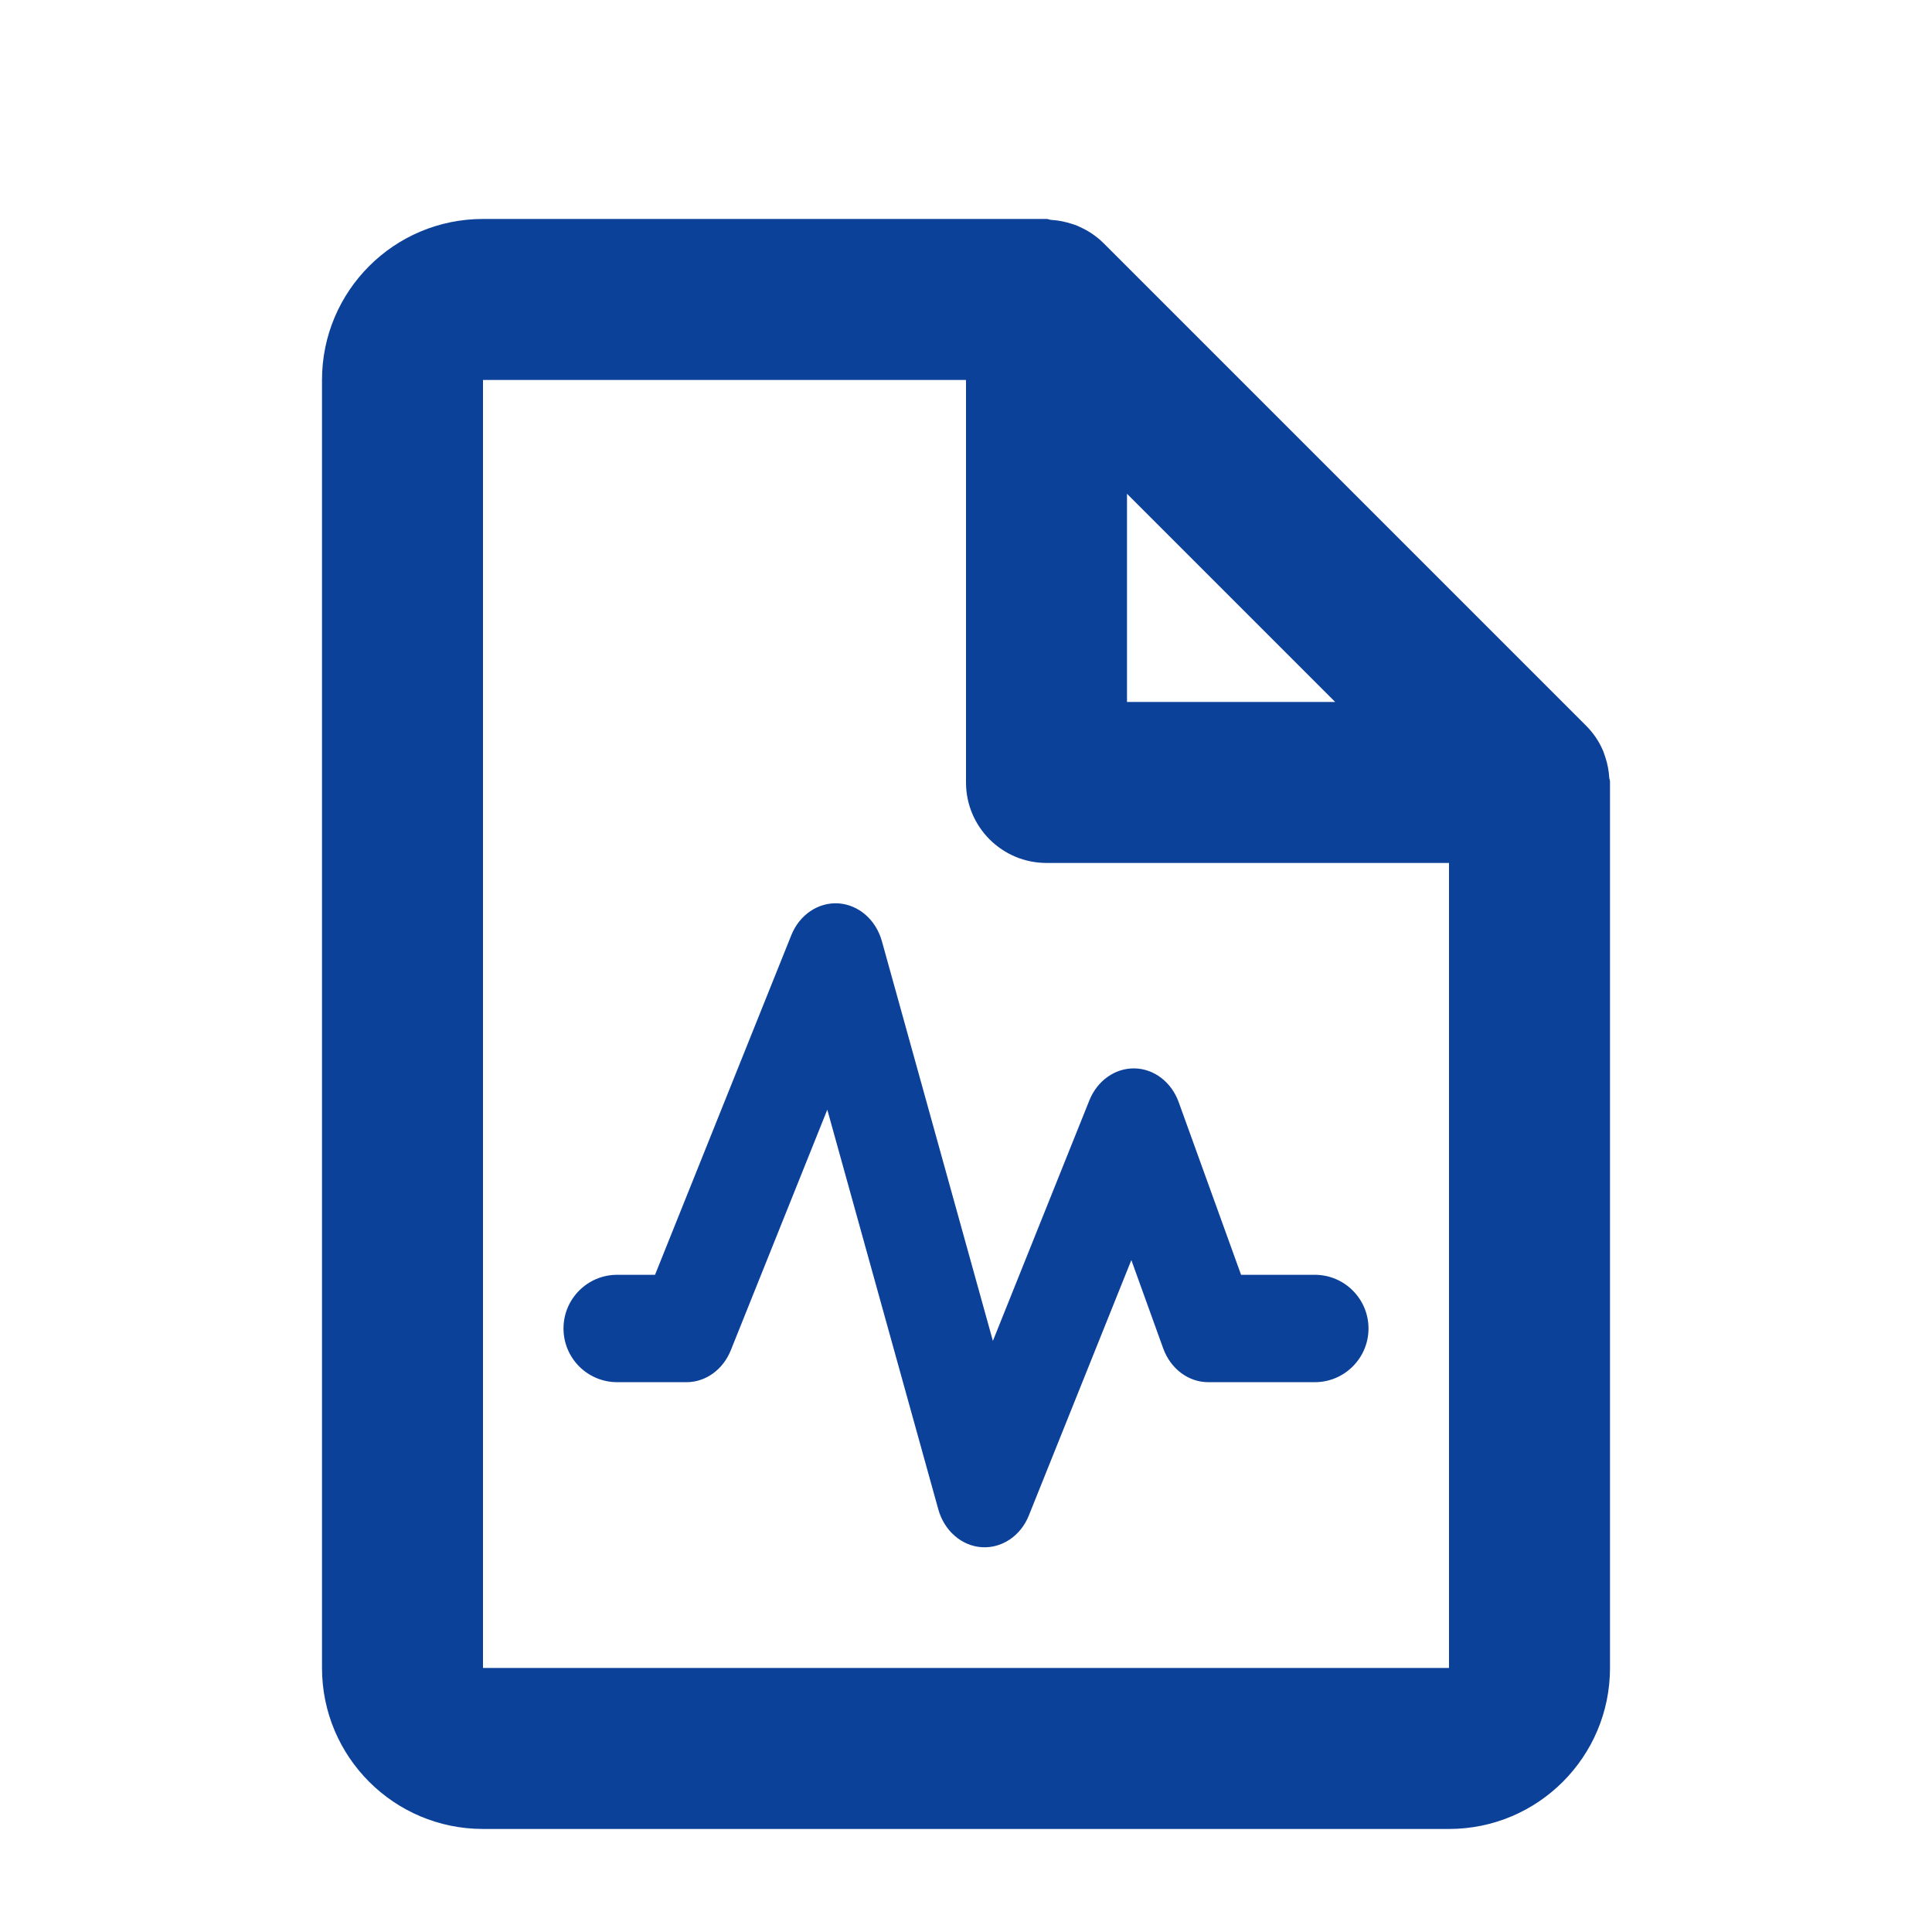 <svg width="24" height="24" viewBox="0 0 24 24" fill="none" xmlns="http://www.w3.org/2000/svg">
<path d="M10.955 11.691C10.881 11.426 10.666 11.239 10.416 11.222C10.165 11.206 9.932 11.363 9.83 11.617L8.137 15.836H7.667C7.298 15.836 7 16.135 7 16.503C7 16.871 7.298 17.17 7.667 17.17H8.528C8.766 17.17 8.981 17.015 9.078 16.774L10.277 13.785L11.656 18.75C11.73 19.016 11.945 19.203 12.195 19.22C12.446 19.236 12.68 19.079 12.781 18.825L14.054 15.653L14.45 16.751C14.542 17.004 14.763 17.17 15.009 17.17H16.333C16.701 17.17 17 16.871 17 16.503C17 16.135 16.701 15.836 16.333 15.836H15.417L14.642 13.691C14.552 13.442 14.337 13.277 14.095 13.272C13.853 13.267 13.632 13.423 13.533 13.668L12.334 16.657L10.955 11.691Z" fill="#0C419A"/>
<path fill-rule="evenodd" clip-rule="evenodd" d="M4 20.72C4 21.824 4.895 22.72 6 22.72H18C19.105 22.72 20 21.824 20 20.72V9.72C20 9.71 20 9.701 19.998 9.692C19.995 9.683 19.993 9.674 19.991 9.665C19.986 9.577 19.97 9.49 19.942 9.407L19.933 9.381C19.931 9.375 19.929 9.37 19.928 9.365C19.922 9.347 19.916 9.33 19.908 9.313C19.86 9.204 19.792 9.105 19.708 9.02L13.708 3.02C13.623 2.936 13.524 2.868 13.415 2.82C13.394 2.809 13.372 2.799 13.349 2.792L13.321 2.783C13.237 2.755 13.15 2.737 13.062 2.732C13.052 2.731 13.042 2.729 13.032 2.726C13.022 2.722 13.011 2.72 13 2.72H6C4.895 2.72 4 3.615 4 4.72V20.72ZM6 20.72V4.72H12V9.72C12 10.272 12.448 10.72 13 10.72H18V20.72H6ZM14 8.72V6.134L16.586 8.72H14Z" fill="#0C419A"/>
</svg>
